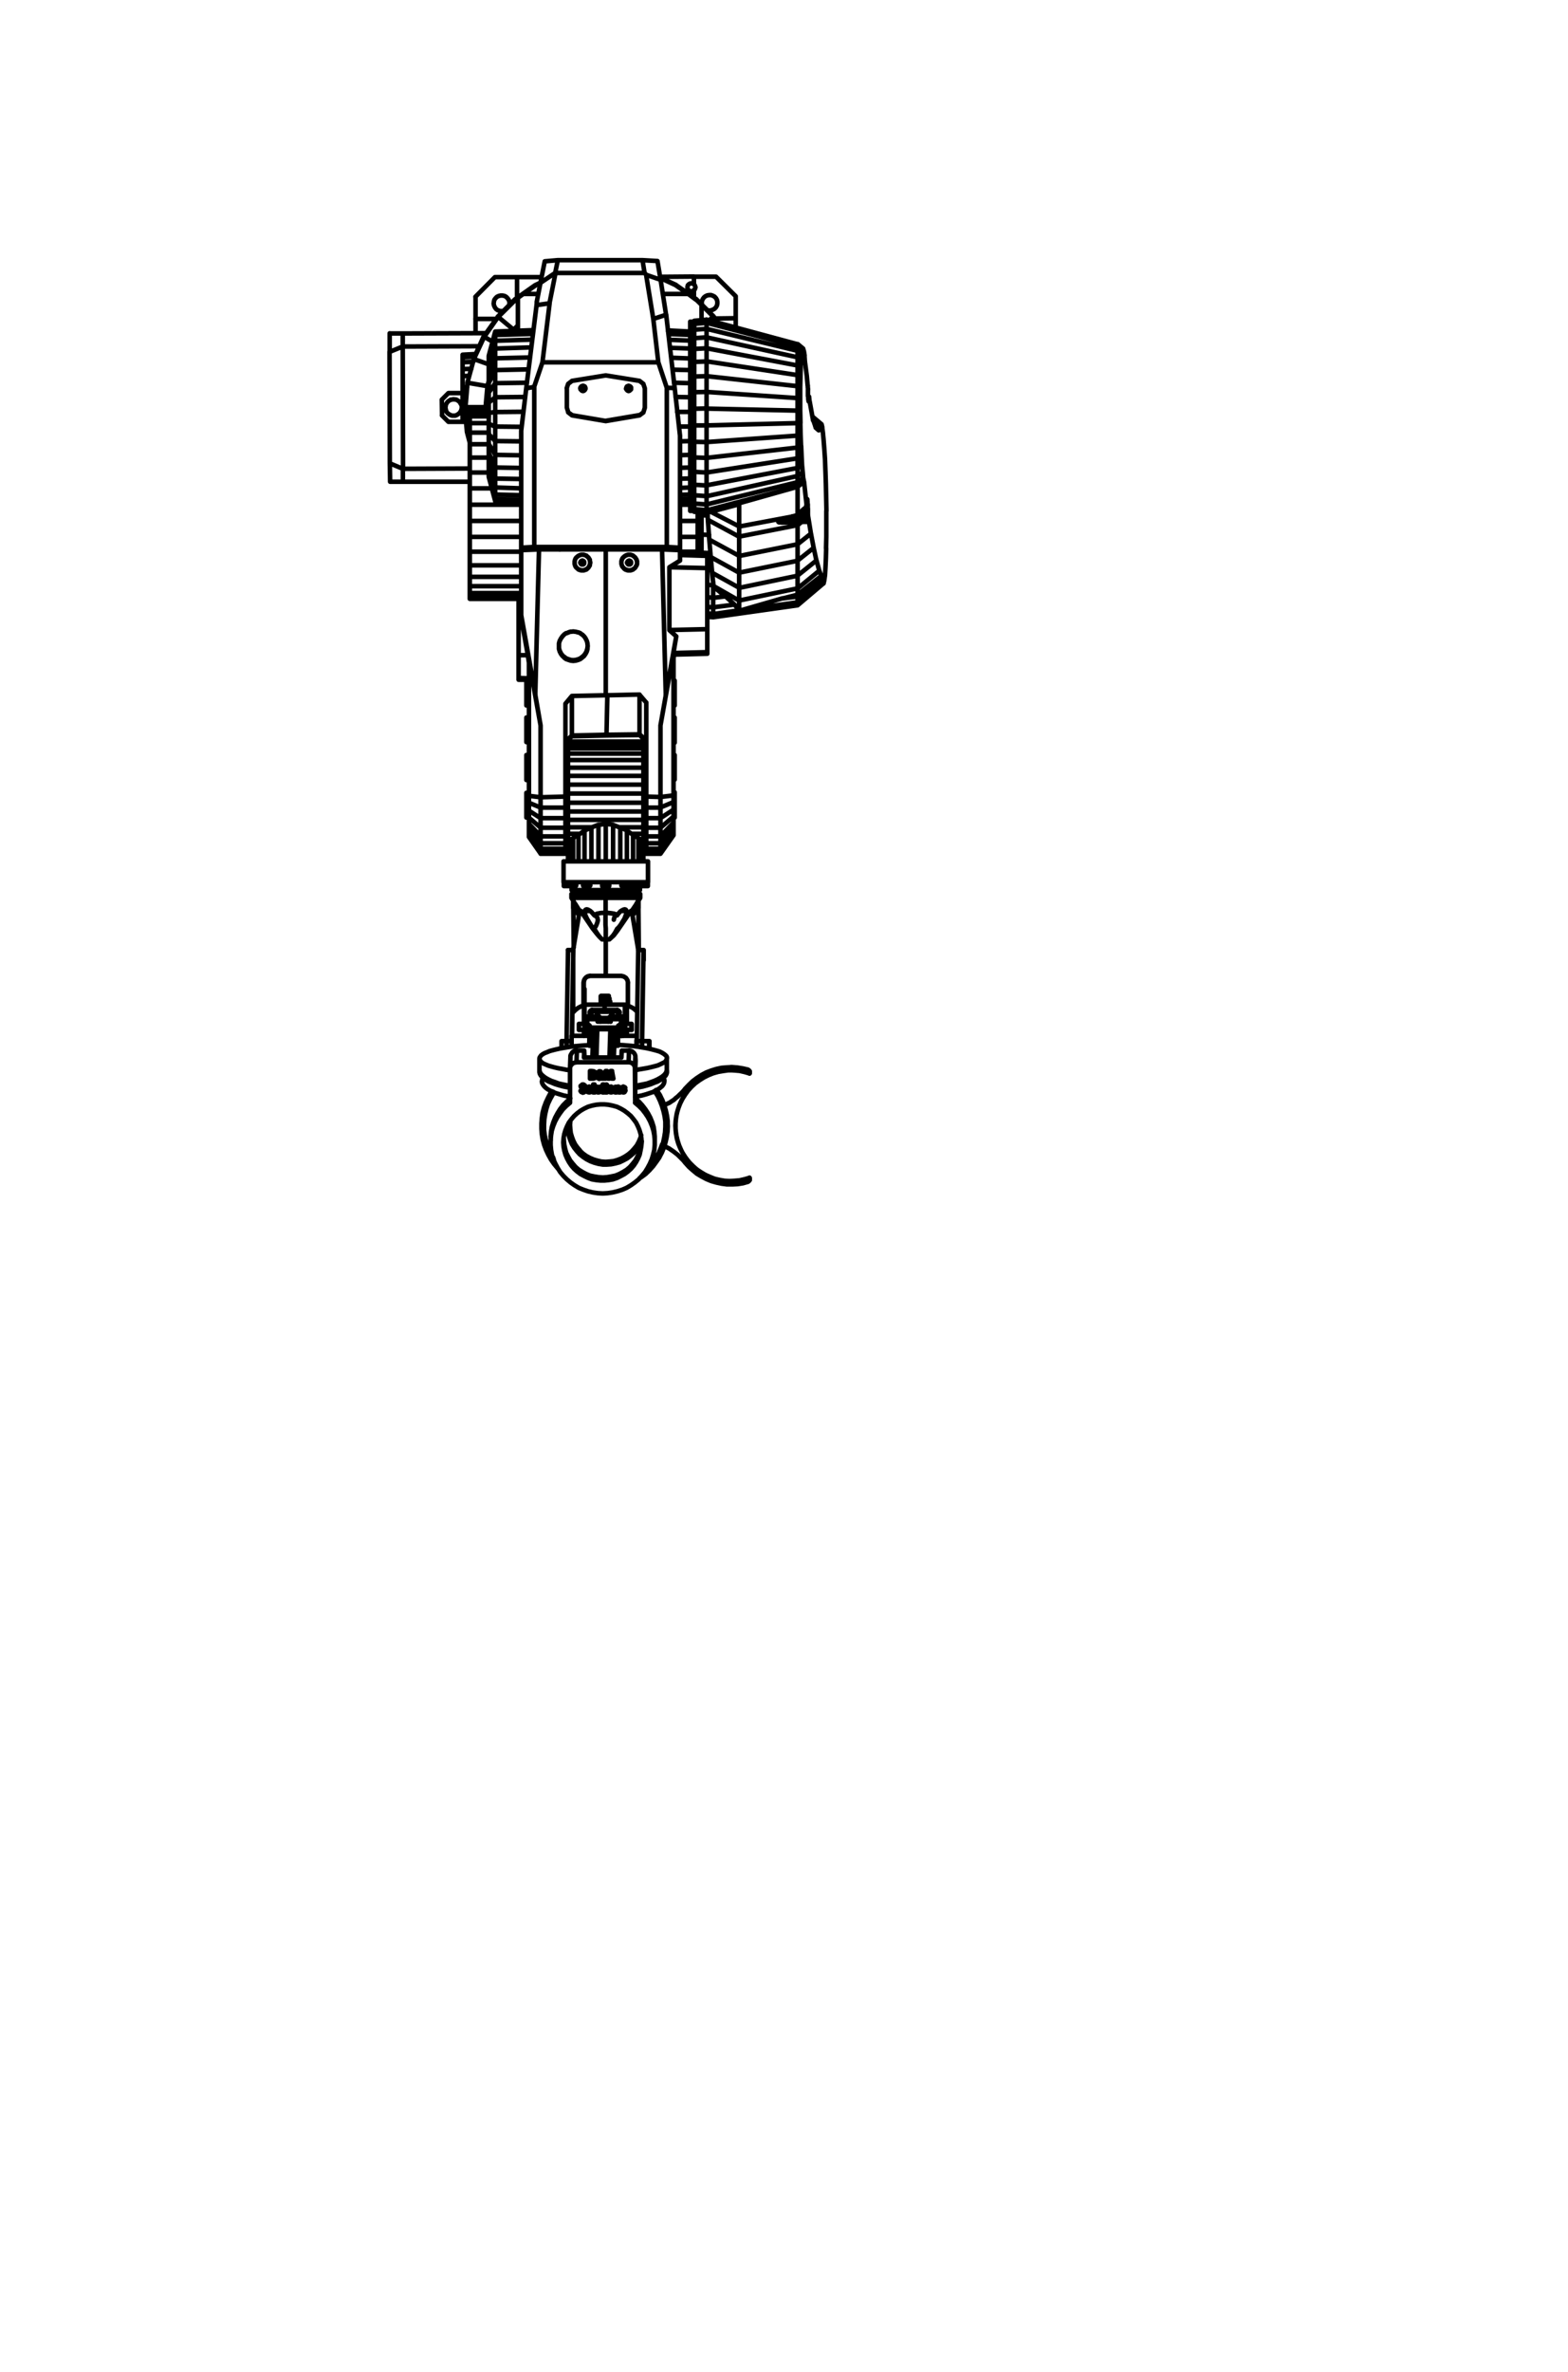<svg width="344" height="520" viewBox="0 0 344 520" fill="none" xmlns="http://www.w3.org/2000/svg">
<rect x="0" y="0" width="344" height="520" fill="#808080" stroke="none"/>
<g clip-path="url(#clip0_88_9)">
<rect width="344" height="520" fill="white"/>
<rect width="840" height="788" fill="white"/>
<g clip-path="url(#clip1_88_9)">
<path d="M116.046 154.495H115.479M115.479 154.495V154.653H116.046M115.479 154.495V154.054V152.385M116.046 159.409H115.479M115.479 159.409V160.575M115.479 159.409V158.968M116.046 162.685H115.479V162.244M116.046 170.844H115.479M115.479 170.844V171.001H116.046M115.479 170.844V170.434H116.046M116.046 178.75H115.479V173.805M147.767 154.18H148.019V149.203H147.767M147.767 167.631H148.019M148.019 167.631V168.733M148.019 167.631V167.19M147.767 170.907H148.019M127.008 200.548L126.693 200.233L126.252 199.666L125.748 199.068M138.789 200.611L139.104 200.265L139.608 199.698L140.049 199.099L140.112 208.266M126.189 198.186L125.748 197.43V199.099M125.118 245.751L125.055 246.601L125.118 247.515L125.213 248.365L125.465 249.216L125.78 250.066L126.189 250.885L126.693 251.578L127.292 252.271M127.26 252.303L127.922 252.901L128.615 253.405L129.434 253.846L130.253 254.193L131.103 254.445L131.954 254.634L132.867 254.697L133.718 254.634L134.631 254.539L135.482 254.287L136.301 253.972L137.12 253.531L137.876 253.027L138.537 252.46L139.136 251.799L139.703 251.106L140.144 250.287L140.49 249.468L140.679 248.869M140.805 250.192L140.648 250.444L140.207 251.263L139.64 252.082L139.041 252.775L138.348 253.374L137.592 253.941L136.773 254.382L135.923 254.791L135.009 255.043L134.096 255.232L133.151 255.295H132.237L131.292 255.138L130.379 254.886L129.528 254.571L128.678 254.13L127.922 253.626L127.166 253.027L126.567 252.366L125.969 251.61L125.465 250.791L125.118 249.94L124.803 249.027L124.614 248.113L124.52 247.2L124.457 246.79M145.656 243.987L145.562 243.577L145.215 242.412L144.806 241.341M144.806 241.341L144.302 240.27L143.703 239.325M144.806 241.341L145.247 242.443L145.562 243.546L145.814 244.711L145.971 245.877V247.042L145.908 248.208L145.719 249.373L145.467 250.539L145.058 251.641L144.617 252.712L144.05 253.72L143.388 254.728L142.695 255.642L141.876 256.492M143.703 239.325L143.609 239.167M143.703 239.325L143.64 239.23M141.971 256.24L142.664 255.484L143.357 254.571L144.018 253.626L144.585 252.618L145.026 251.547L145.278 250.854M121.527 239.482L121.275 239.923L120.708 240.931L120.204 242.002L119.858 243.105L119.606 244.207L119.417 245.373L119.354 246.538V247.704L119.511 248.869L119.763 250.035L120.078 251.137L120.488 252.208L121.055 253.279L121.37 253.783M121.496 254.161L120.929 253.248L120.362 252.177L119.952 251.074L119.606 249.972L119.417 248.806L119.259 247.641V246.475L119.322 245.31L119.48 244.144L119.795 243.042L120.141 241.939L120.645 240.837L121.212 239.829L121.464 239.388M135.923 222.315L135.86 222.063M130.032 221.748V221.433H135.324M130.032 221.748H135.261V221.559L135.324 221.496V221.433M130.032 221.748H129.875L129.812 221.811L129.749 221.874L129.686 221.937V222.031M135.324 221.433H135.419L135.513 221.496L135.608 221.559L135.702 221.622L135.765 221.716L135.828 221.811L135.891 221.905V222.063M135.891 222.063V222.882M135.891 222.063V222H135.576M129.749 222.85V222H129.434V222.063L129.497 221.905V221.811L129.56 221.716L129.654 221.622L129.717 221.559L129.812 221.496L129.906 221.433H130.064M135.576 222.85V222M135.576 222V221.905L135.513 221.842L135.45 221.779L135.387 221.716H135.23M130.001 221.464L129.938 221.401H132.647M129.434 222.189L129.371 221.937M129.371 221.937V222.85M129.371 221.937V221.842L129.434 221.748L129.497 221.653L129.56 221.559L129.654 221.496L129.749 221.433L129.843 221.37H129.938M133.718 220.078H133.875V220.236M133.56 219.448H133.718V218.881M135.387 221.433V221.37M129.339 225.622L129.182 225.559L128.867 225.402L128.615 225.307L128.457 225.15L128.3 225.055L128.237 224.898L128.174 224.803M129.339 225.622V225.276M129.339 225.622L129.276 229.245H130.095M129.339 225.622H131.04M136.773 224.772V224.929L136.679 225.087L136.521 225.181L136.332 225.339L136.143 225.433L135.828 225.591L135.639 225.654M136.773 224.772L136.836 224.079V223.669L136.899 224.016V224.866L136.836 225.276V226.189L136.773 227.04M136.773 224.772V224.583L136.679 224.488L136.616 224.394L136.521 224.331L136.427 224.268L136.332 224.205H136.238L136.301 223.386M136.773 224.772V227.04M128.615 227.071L128.678 227.008L128.772 226.599L128.93 226.284L129.119 226.032L129.276 225.937M135.576 225.937L135.671 226L135.923 226.158L136.112 226.473L136.269 226.788L136.332 227.134M134.6 231.828L134.757 226.882V229.245M133.718 231.828L133.907 225.622M133.907 225.622H135.576M133.907 225.622H134.096L134.253 225.717L134.411 225.811L134.505 225.969L134.6 226.158L134.694 226.347L134.757 226.599V226.851M133.907 225.622H131.04M131.04 225.622L130.851 231.828M124.047 194.248H123.701V193.398M124.047 194.248H124.898L124.803 194.154M124.047 194.248L123.984 194.154M140.9 194.248H142.097M140.9 194.248H140.207H139.545M140.9 194.248L140.963 194.154M124.803 194.154H123.984M124.803 194.154H126.41M124.803 194.154V193.398M123.984 194.154V193.398M124.929 194.248H125.622H126.315L126.41 194.154M126.41 194.154V193.398M139.545 194.248H138.852H138.159L138.096 194.154V193.398M139.545 194.248L139.64 194.154M140.963 194.154H139.64M140.963 194.154V193.398M139.64 194.154H138.065M139.64 194.154V193.398M125.402 195.13H140.396V194.28M136.332 194.154H137.907V193.398M136.332 194.154L136.427 194.248H137.088H137.781L137.876 194.154M136.332 194.154V193.398M127.922 194.154H129.497V193.398M127.922 194.154V193.398M127.922 194.154L127.985 194.248H128.678H129.371L129.465 194.154M132.93 194.248H132.111V193.398M132.899 194.248H133.655V193.398M141.152 188.83H142.16V193.398H123.638V188.83H124.583M141.152 188.83V184.641M141.152 188.83H140.963M113.432 60.752H108.612M113.432 60.752V65.287M113.432 60.752H118.818M104.328 65.099V69.918V73.037M110.502 68.091L110.439 68.154L109.998 68.217L109.589 68.154L109.179 67.996L108.833 67.745L108.581 67.398L108.392 66.989L108.297 66.579L108.36 66.138L108.455 65.728L108.707 65.382L109.022 65.067L109.431 64.878L109.841 64.784H110.25L110.691 64.878L111.038 65.067L111.353 65.382L111.605 65.728L111.762 66.138V66.579L111.699 66.925M108.581 60.752L104.297 65.067M152.24 62.327L152.397 62.484L152.46 62.642L152.523 62.799L152.586 62.988L152.523 63.145L152.46 63.334L152.397 63.492L152.24 63.587M152.24 62.327L151.988 62.169L151.673 62.106L151.358 62.169L151.106 62.327L150.917 62.516L150.822 62.831V63.145L150.917 63.398L151.106 63.65L151.358 63.807L151.673 63.87L151.988 63.807L152.24 63.618M152.24 62.327V60.657H157.059M161.406 69.76V64.941L157.091 60.657M161.406 69.76L156.87 69.823M161.406 69.76V71.776M154.067 66.831L154.004 66.768L153.941 66.359M153.941 66.39L154.004 65.949L154.193 65.54L154.445 65.193L154.76 64.941L155.169 64.752L155.579 64.689H156.02L156.429 64.847L156.776 65.035L157.091 65.382L157.28 65.728L157.374 66.138V66.579L157.28 66.989L157.091 67.335L156.776 67.681L156.429 67.871L156.02 68.028L155.579 68.091L155.232 67.996M108.833 69.918H104.297M144.774 60.688L152.24 60.626M152.24 65.193V63.555M103.068 105.607H88.421M85.492 73.1H88.358M88.358 73.1L106.691 73.037M88.358 73.1V75.966M85.492 77.1V73.068M88.389 102.772L103.037 102.709M88.389 102.772V105.576M88.389 102.772L85.523 101.575M88.358 75.966L105.179 75.903M88.358 75.966L85.492 77.132M88.358 75.966L88.421 102.804M88.389 105.607H85.586L85.523 101.575M85.523 101.575L85.46 77.1M101.493 86.172H98.375L96.926 87.621L96.989 91.055M96.957 91.055L98.375 92.472H102.249L102.438 94.677L103.037 96.945M157.532 70.769L156.524 69.32L152.712 65.54M152.681 65.54L148.302 62.484M148.302 62.453L144.837 60.846M118.598 61.949L117.401 62.516L112.959 65.634L109.179 69.445M109.211 69.445L106.092 73.824M106.061 73.856L104.36 77.635M97.776 89.637L97.84 89.952M99.194 87.59L98.879 87.653M99.856 91.118H99.54H99.194L98.879 91.023M99.824 87.558L100.139 87.621L100.391 87.778L100.643 87.936L100.895 88.188L101.052 88.44M99.824 87.59L99.478 87.526L99.162 87.59M98.879 87.621L98.627 87.778L98.375 87.936L98.123 88.188L97.966 88.44L97.808 88.755L97.745 89.07M97.776 89.038L97.713 89.353L97.776 89.668M97.808 89.952L97.966 90.267L98.123 90.519L98.375 90.708L98.627 90.897L98.879 90.992M99.824 91.118L100.139 91.023L100.391 90.865L100.643 90.708L100.895 90.456L101.052 90.204L101.21 89.952M101.178 89.952L101.273 89.637M101.304 89.637V89.322M101.304 89.353V89.007L101.21 88.692M101.178 88.692L101.021 88.44M116.991 72.375L108.644 72.69M108.644 72.69V72.784M108.644 72.69L107.226 78.013V78.076M146.538 72.438L151.421 72.69M151.421 70.674V70.516H152.271M151.421 70.674V71.43M151.421 70.674H152.271M107.226 78.076V78.581M107.226 78.076L108.644 72.784M108.644 72.784V73.446M108.644 72.784L116.991 72.469M107.226 104.19V104.536L108.644 109.86M107.226 104.19V103.497M107.226 104.19L108.644 109.419M149.184 109.986L151.452 109.891M114.345 110.049L108.644 109.891V109.45M151.421 111.498V112.002H152.271M151.421 111.498V110.395M151.421 111.498H152.271M107.226 78.581V79.431M107.226 78.581L108.644 73.446M108.644 73.446V74.706M108.644 73.446L116.897 73.194M146.538 72.596L151.421 72.784M151.421 71.43V72.722H152.271M151.421 71.43H152.271M107.226 103.497V102.394M107.226 103.497L108.644 108.442M108.644 109.419L114.345 109.576M108.644 109.419V108.411M149.184 109.482L151.452 109.419M108.644 108.411L114.345 108.568M108.644 108.411V106.836M151.421 110.395V108.694M151.421 110.395H152.271M107.226 79.431V80.628M107.226 79.431L108.644 74.706M108.644 74.706L116.739 74.454M108.644 74.706V76.407M146.664 73.225L151.452 73.415M107.226 102.394V100.977M107.226 102.394L108.644 106.867M149.184 108.474L151.452 108.411M146.79 74.486L151.421 74.674V77.1M107.226 80.628V82.203L108.644 78.581V76.407M107.226 80.628L108.644 76.407M108.644 76.407L116.55 76.155M151.421 72.753V74.706H152.271M107.226 100.977V99.276M107.226 100.977L108.644 104.914M108.644 106.867V104.914M108.644 106.867L114.345 107.056M149.184 106.962L151.452 106.867M108.644 104.914V102.489M108.644 104.914L114.345 105.009M147.011 76.249L151.452 76.407M151.421 106.458V108.663H152.271M151.421 106.458V103.749M151.421 106.458H152.271M107.226 99.276V97.323M107.226 99.276L108.644 102.489M149.184 104.946L151.452 104.883M108.644 102.489V99.717M108.644 102.489L114.345 102.583M151.421 77.1V79.935M151.421 77.1H152.271M107.226 83.999V82.171M107.226 83.999L108.644 81.132M107.226 83.999V86.078M147.263 78.423L151.452 78.581M116.298 78.36L108.644 78.549V81.132M108.644 81.132L115.952 80.975M108.644 81.132V83.999M151.421 103.749V100.693M151.421 103.749H152.271M149.184 102.552L151.452 102.489M108.644 99.717L107.226 97.291V95.118M108.644 99.717V96.693M108.644 99.717L114.345 99.811M107.226 86.078L108.644 83.999M107.226 86.078V88.282M147.546 81.037L151.421 81.132M108.644 83.999L115.605 83.904M151.421 79.935V83.148M151.421 79.935H152.271M149.184 99.78L151.452 99.717M108.644 96.693V93.511M108.644 96.693L114.345 96.756M107.226 88.282L108.644 87.085M107.226 88.282V90.55M147.861 83.904L151.421 83.999M108.644 87.085V84.03M108.644 87.085L115.227 87.022M108.644 87.085V90.299M107.226 90.55L108.644 90.299M107.226 90.55V92.882M107.226 92.882V95.15L108.644 96.725M107.226 92.882L108.644 93.543M148.208 87.022L151.421 87.085M149.184 96.756L151.452 96.693M108.644 90.299V93.511M108.644 93.511L114.44 93.575M148.964 93.511H151.421M148.554 90.299H151.421M114.849 90.267L108.644 90.33M151.421 83.148V86.582M151.421 83.148H152.271M151.421 97.355V100.662H152.271M151.421 97.355V93.795M151.421 97.355H152.271M151.421 86.582V90.141M151.421 86.582H152.271M151.421 90.141V93.763H152.271M151.421 90.141H152.271M122.378 57.035H140.963M122.378 57.035L119.511 57.286L118.566 62.011M122.378 57.035L121.811 59.806M140.963 57.035L144.239 57.224L144.932 61.35L146.129 69.004L143.325 69.918M140.963 57.035L141.404 59.838H121.874L120.551 66.484M118.566 62.011L121.842 59.806L121.905 59.87M118.566 62.011L117.747 66.233M117.716 66.894L117.779 66.233M117.716 66.894L120.582 66.484L119.007 79.431M117.716 66.894L115.448 85.132M144.963 61.35L141.782 60.248L141.435 59.838M143.325 69.918L141.75 60.248M143.325 69.918L144.428 79.431M148.019 85.07L146.16 69.067V69.004M148.019 85.07L149.184 95.496V120.066M148.019 85.07L146.318 85.007M144.428 79.431L146.286 85.007V119.908H117.18M144.428 79.431H119.007M119.007 79.431L117.18 84.817M115.448 85.132L117.212 84.817V119.908L114.345 120.066M115.448 85.132L114.345 94.394V120.066M137.34 85.227L137.403 85.07L137.498 84.88L137.687 84.786L137.876 84.723M137.907 84.723L138.096 84.786L138.285 84.88L138.443 85.07V85.227M127.323 85.227L127.386 85.07L127.544 84.88L127.701 84.786L127.953 84.723M127.922 84.723L128.111 84.786L128.3 84.88L128.394 85.07L128.457 85.227M140.301 91.023L141.152 90.424M141.152 84.188L141.467 85.132V89.385L141.152 90.393L140.301 91.055M141.152 84.156L140.301 83.495L132.899 82.297L125.496 83.495L124.646 84.156L124.331 85.101M124.362 85.101V89.385L124.677 90.393M125.496 91.055V90.992L124.646 90.393L125.496 91.055ZM125.496 91.055L132.899 92.314M125.496 91.023L132.899 92.283M132.899 92.314V92.251L140.301 90.992V91.055M132.899 92.314L140.301 91.055M149.184 120.066V121.326M149.184 120.066L146.318 119.908M114.345 120.066V120.633M141.152 162.717V162.559H124.583M124.614 162.559V162.717M141.152 163.252V162.685H124.583M141.152 163.252V164.071M141.152 163.252H124.583M124.614 162.685V163.252V164.071V165.237M141.152 184.641V183.948M141.152 184.641L140.963 184.452M140.963 188.83H140.049H138.884M140.963 188.83V184.452M124.614 184.641V188.83H124.866V184.452M124.614 184.641V183.948M124.614 184.641L124.866 184.452M141.152 183.948V182.782M141.152 183.948H140.207L140.963 184.452M141.152 164.071V165.237M141.152 164.071H124.583M124.614 183.948V182.782V181.365H129.843M124.614 183.948H125.622M124.866 184.452L125.622 183.948M124.835 188.83H125.748H126.914M125.622 183.948L125.78 183.759M138.884 188.83H137.529M138.884 188.83V182.94M140.049 188.799V183.727L140.207 183.916M126.914 188.83H128.237M126.914 188.83V182.94L127.26 182.782M125.748 188.799V183.727L126.914 182.908M141.152 182.782V181.365H135.954M141.152 182.782H138.537M138.884 182.94L140.049 183.759M138.884 182.94L138.537 182.782M137.529 188.83H136.08M137.529 188.83V182.089L138.537 182.782M128.237 188.83H129.749V181.365H129.843M128.237 188.83V182.089L129.749 181.396M127.26 182.782H124.583M127.26 182.782L128.205 182.089M136.08 188.83H134.505M136.08 188.83V181.365M136.08 181.365L137.529 182.058M136.08 181.365H135.986M141.152 166.623V165.205H124.583M141.152 166.623V168.292M141.152 166.623H124.583M124.614 165.205V166.623V168.292V170.119M131.292 188.83H129.717M131.292 188.83V180.829L132.899 180.64M131.292 188.83H132.899M129.843 181.365L131.292 180.798M134.505 188.83H132.899M134.505 188.83V180.829L135.954 181.396M132.899 188.83V180.609L134.505 180.798M141.152 168.292V170.119M141.152 168.292H124.583M141.152 179.727V181.396M141.152 179.727V177.9M141.152 179.727H124.583M124.614 181.396V179.727V177.9V175.978V173.962V172.009V170.088M141.152 177.9V175.978M141.152 177.9H124.583M141.152 175.978V173.962M141.152 175.978H124.583M141.152 172.009V170.088H124.583M141.152 172.009V173.962M141.152 172.009H124.583M141.152 173.962H124.583M180.243 93.007L178.227 91.306M180.243 93.007L180.401 93.669M180.243 93.007L180.086 92.913M180.527 128.004L174.983 132.697M180.527 128.004L180.369 127.657M180.527 128.004L180.684 127.909L180.842 127.216M174.983 132.697L156.461 135.312V134.619M174.983 132.697V132.036M155.169 135.217L156.492 135.312M156.461 134.619L162.099 133.8L161.154 132.54M156.461 134.619V133.17M174.983 132.036L180.369 127.657M174.983 132.036L162.761 133.737M174.983 132.036V130.776M180.086 92.913L178.227 91.338M180.086 92.913L179.928 93.323M180.369 127.657L180.212 126.744M179.928 93.323L178.353 92.126M179.928 93.323L179.771 94.267M162.761 133.737L163.076 134.052L162.162 134.304M162.761 133.737L171.707 131.154M174.983 130.776L171.707 131.185M174.983 130.776V130.366M175.014 130.776L180.243 126.744L180.18 126.24M174.983 130.366L180.18 126.24M174.983 130.366V128.949M155.169 134.493L156.492 134.587M179.771 94.267L178.857 93.448M179.771 94.267L179.613 94.331L178.952 93.763M155.169 133.044L156.492 133.138M161.154 132.54L156.461 133.138V131.028V128.256M161.154 132.54L159.138 130.713M155.169 130.933L156.492 131.028M156.461 131.059L159.138 130.744L156.555 128.634M156.461 128.256H156.524M156.461 128.256V127.563M180.18 126.24L179.739 125.074M162.162 134.304L162.068 134.241L162.131 133.8M162.162 134.304V131.626V128.854M171.738 131.185L175.014 130.366M156.555 128.602V128.445M155.169 128.224L156.492 128.287M153.909 121.83V121.168M153.909 121.168V117.199M153.909 121.168L155.862 121.263M155.169 124.948L156.177 125.011M153.909 117.199V112.978M153.909 117.199L155.579 117.262M153.909 112.348V112.947L155.264 113.01M175.014 128.98L179.739 125.106L179.141 122.901M162.162 128.854V125.547M162.162 128.854L156.209 125.547L156.555 128.476L162.131 131.658L174.983 128.98V126.208M174.983 126.208L162.131 128.886M174.983 126.208V122.932M174.983 126.177L179.109 122.869L178.511 120.097M174.983 122.932L162.131 125.547M174.983 122.932V119.31M155.925 122.113L156.24 125.547M155.925 122.113L155.61 118.302L162.162 121.861M155.925 122.113L162.162 125.547M162.162 125.547V121.861M177.251 86.834L177.503 86.991L177.597 87.999M177.503 87.117H177.314M177.503 87.117V86.96M177.503 87.117V87.432H177.314M177.314 87.117V87.463M177.314 87.117L177.251 86.77V86.329V85.888V85.385M178.511 120.097L174.983 122.901M178.511 120.097L177.912 116.979L174.983 119.31M177.471 87.684H177.377M177.471 87.684L177.534 87.432M177.471 87.684V87.873M177.471 87.873H177.377L177.44 87.968M177.471 87.873L177.408 87.936V87.999M162.162 121.861V117.64V115.435M174.983 119.31L162.131 121.893M174.983 119.31V115.12M177.251 112.506H176.841M177.251 112.506V112.002M177.251 112.506V112.947M177.251 112.947H176.841M177.251 112.947V113.01L177.314 113.325M177.251 112.002H176.841M177.251 112.002V111.498M177.251 111.498H176.841M177.251 111.498L177.188 111.057M176.873 111.057H177.219V110.616M176.967 110.584H177.219L177.156 110.238M177.156 110.238H176.967V110.647V110.805M177.156 110.238V109.891M174.983 115.12V114.459M174.983 115.12L162.131 117.64L155.295 113.955M155.295 113.955L155.61 118.27M155.295 113.955L155.201 112.38M177.156 109.891H176.999M177.156 109.891L177.093 109.639M176.873 113.325L177.282 113.01M175.865 114.427L175.014 115.12M177.314 113.325L176.873 113.671M177.314 113.325L177.912 117.01M177.03 109.639H177.125V109.482M177.125 109.482H177.062M177.125 109.482L177.062 109.387L176.999 109.482V109.671V109.923L176.936 110.238M176.873 114.427V114.333L170.919 114.522L170.762 114.427M176.841 114.396L171.518 114.553L170.919 114.49M176.873 114.301V114.207V114.018M176.873 114.018V113.829M176.873 114.018L170.982 114.207L171.581 113.892M170.762 114.427L176.841 114.238M170.762 114.427L170.951 114.238M176.873 113.829V113.514M176.873 113.829L171.581 113.923L172.589 113.608M176.873 113.514V113.167V112.852M176.873 113.514L172.589 113.608M176.873 111.246V111.34V111.687M176.873 111.246V110.899L176.967 110.805M176.873 111.246L176.684 111.34M176.873 111.687V112.096M176.873 111.687H176.211M176.841 111.34H176.652L176.211 111.687M172.589 113.608L173.754 113.262M176.873 112.096V112.443V112.852M176.873 112.096H175.802M176.211 111.687L175.802 112.096M176.873 112.852H175.046M176.841 113.136L173.786 113.199L173.723 113.262L162.131 115.435M175.802 112.096L175.392 112.443M175.392 112.443H176.841M175.392 112.443L175.046 112.852M175.046 112.852L174.983 112.915M175.014 75.462L176.211 76.47L176.369 77.037M152.303 70.328L155.012 70.076L174.983 75.462M152.303 70.328V71.02M152.303 70.328L155.012 70.138L174.983 75.462M155.012 70.044V70.107V70.769M174.983 75.462V75.966M155.925 112.191L162.162 115.404V110.332L161.658 110.679L155.012 112.443M176.117 76.344L175.014 75.43M176.117 76.344L176.211 76.439M176.117 76.344L175.959 76.754M176.967 110.805L176.4 105.607M176.4 105.607L174.983 106.71M176.4 105.607L176.337 105.544M174.983 106.71V112.915M174.983 106.71L162.131 110.332M174.983 106.71V106.647M174.983 112.915L173.786 113.23M155.012 112.443V111.844M155.012 112.443L152.303 112.191V111.592M152.303 111.592V110.395M152.303 111.592L155.012 111.844M155.012 111.844V110.584M152.303 71.02V72.281M152.303 71.02L155.012 70.769M175.014 106.647L176.369 105.544L176.211 104.725M155.012 70.769V72.091M155.012 70.769L174.983 75.966M174.983 75.966V76.911M175.959 76.754L175.014 75.934M175.959 76.754L175.865 77.573L175.014 76.911M152.303 110.395V108.568M152.303 110.395L155.012 110.584M155.012 110.584L174.983 105.702V104.347M155.012 110.584V108.757L152.303 108.568M155.012 111.876L174.983 106.678V105.733M152.303 72.281V74.139M152.303 72.281L155.012 72.091M175.014 105.702L176.211 104.757L176.117 103.591M155.012 72.091V73.95M155.012 72.091L174.983 76.911M174.983 76.911V78.329M174.983 78.329L175.739 78.832L175.833 77.573M174.983 78.329L155.012 73.95M176.117 103.591L175.014 104.347M176.117 103.591L175.959 101.985M174.983 104.347L155.012 108.789V106.426M174.983 104.347V102.583M152.303 108.568V106.237M152.303 74.139V76.501L155.012 76.344M152.303 74.139L155.012 73.95M174.983 80.124L175.644 80.471L175.739 78.801M174.983 80.124V78.297M174.983 80.124V82.234M174.983 80.124L155.012 76.344M155.012 73.95V76.344M175.959 101.985L175.014 102.583M175.959 101.985L175.865 100.063M175.613 82.549L175.014 82.234M175.613 82.549L175.676 80.471M175.613 82.549L175.55 84.88L174.983 84.692M175.865 100.063L175.014 100.473M175.865 100.063L175.77 97.796M174.983 102.583L155.012 106.395M174.983 102.583V100.473M155.012 106.426L152.303 106.269V103.465M155.012 106.426V103.623M174.983 98.111L175.739 97.796L175.644 95.338M174.983 98.111V100.473M174.983 98.111L155.012 100.378M174.983 98.111V95.496M175.55 87.369L174.983 87.275M175.55 87.369V84.849M175.55 87.369V90.046M174.983 87.275V84.66M174.983 87.275L155.012 85.92M175.644 95.338L174.983 95.496M175.644 95.338L175.581 92.724M174.983 95.496L155.012 96.913M174.983 95.496V92.787M175.014 92.787L175.613 92.724L175.55 90.046M175.55 90.046L174.983 89.984M152.303 79.337V76.533M152.303 79.337V82.549M152.303 79.337L155.012 79.242M174.983 100.473L155.012 103.591M155.012 79.242V76.376M155.012 79.242V82.455M174.983 82.234V84.66M174.983 82.234L155.012 79.21M152.303 82.549V85.983M152.303 82.549L155.012 82.455M155.012 82.455V85.92M155.012 82.455L174.983 84.66M180.842 127.185L180.999 126.082L181.094 124.476L181.188 122.523L181.251 120.192M181.22 120.223L181.283 117.64V114.868V112.002M181.251 109.072L181.314 112.002M181.188 106.174L181.251 109.104M181.094 103.339L181.188 106.143M180.999 100.788L181.094 103.371M180.842 98.394L180.999 100.756M180.684 96.409L180.842 98.425M180.684 96.378L180.527 94.772L180.369 93.669M178.983 93.763L178.322 91.811L177.629 87.999M177.377 87.904V87.747L177.314 87.495M177.219 84.88L177.282 85.385M177.219 84.502V84.849M177.188 84.502L176.999 82.392L176.589 79.273M176.495 77.982L176.589 79.305M176.369 77.005L176.526 77.951M152.303 100.252V103.434L155.012 103.591M155.012 103.591V100.378M155.012 100.378V96.913M155.012 100.378L152.303 100.284V96.85M152.303 85.983V89.606L155.012 89.543M152.303 85.983L155.012 85.92M155.012 85.92V89.543M152.303 96.85V93.291M152.303 96.85L155.012 96.913M155.012 96.913V93.291M174.983 90.015V87.306M174.983 90.015V92.755L155.012 93.26M174.983 90.015L155.012 89.574M155.012 89.543V93.26M152.303 89.574V93.26H155.012M101.493 92.126V91.558L102.312 91.621M102.344 92.157L101.493 92.094M104.454 77.604L101.493 77.761V78.329L104.202 78.234M101.493 90.519V91.59M101.493 90.519V89.007M101.493 90.519H102.186M101.493 78.297V79.368V80.88V82.455M101.493 89.007V87.432M101.493 89.007H102.155M103.824 79.337L101.493 79.4M101.493 87.432H102.249M101.493 87.432V84.912M101.493 82.455L102.942 82.392M101.493 82.455V84.912M103.415 80.849L101.493 80.912M101.493 84.912H102.501M113.117 65.697L113.621 65.287L114.818 64.437M113.117 65.697L113.621 66.296M113.117 65.697L109.305 69.477L112.676 72.281M148.302 62.578L150.98 64.437M150.98 64.437L152.681 65.697M150.98 64.437H145.436M117.495 62.578L114.818 64.437M114.818 64.437H118.094M144.837 60.941L148.302 62.547M118.566 62.106L117.495 62.547M102.533 94.582L102.092 89.259H106.533L106.596 90.078M102.123 89.228L102.564 83.904L106.943 84.66L106.533 89.228M103.068 96.504L102.564 94.582L103.068 94.519M113.621 71.335L112.676 72.281M112.676 72.281L112.518 72.532M102.533 83.936L103.95 78.738L106.218 73.856M107.226 83.558L106.911 84.66M109.305 69.445L106.25 73.824M107.226 79.872L103.95 78.707M108.045 74.895L106.218 73.824M155.547 70.201L156.492 69.445M157.374 70.706L156.524 69.445L153.909 66.831L152.712 65.665M153.909 70.17V66.862M113.621 72.469V65.256M103.068 130.965V131.28H113.778M103.068 130.965V130.02M103.068 130.965H113.778M103.068 90.362V90.046H107.258M103.068 90.362V91.275M103.068 90.362H107.258M103.068 130.02V128.508M103.068 130.02H114.345M103.068 91.275V92.755M103.068 91.275H107.258M103.068 92.755V94.835H107.258M103.068 92.755H107.258M103.068 128.508V126.429M103.068 128.508H114.345M103.068 123.94V126.46H114.345M103.068 123.94V120.979M103.068 123.94H114.345M103.068 97.386V94.803M103.068 97.386V100.315M103.068 97.386H107.258M103.068 100.315V103.591M103.068 100.315H107.258M103.068 103.591V107.056H107.888M103.068 103.591H107.258M103.068 117.672V120.948H114.345M149.184 120.948H153.059M103.068 114.238V117.703H114.345M149.184 117.703H153.059M103.068 110.647V107.088M103.068 110.647H114.345M103.068 110.647V114.207H114.345M149.184 110.647H151.452M149.184 114.207H153.059M153.059 121.767V118.995M153.059 118.995V114.868M153.059 118.995H153.909M153.059 114.868V112.285M153.059 114.868H153.909M147.767 173.679H148.019V175.38M147.767 175.38H148.019M148.019 175.38V176.955M148.019 176.955V178.593M148.019 176.955H147.767M148.019 178.593V179.191M148.019 178.593H147.767M147.767 179.223H148.019M116.046 150.778H115.479M115.479 150.778V151.125M115.479 150.778V149.109H116.046M116.046 151.125H115.479M115.479 151.125V152.385M116.046 154.023H115.479M116.046 152.385H115.479M116.046 157.299H115.479V158.968M116.046 158.968H115.479M116.046 162.244H115.479M115.479 162.244V160.575M116.046 160.575H115.479M116.046 165.52H115.479V167.19M116.046 167.19H115.479M115.479 167.19V167.505M116.046 167.473H115.479V168.796M116.046 168.796H115.479M115.479 168.796V170.466M116.046 179.223H115.479V178.782M116.046 149.014H113.778V148.668M114.345 130.933H113.778V132.855M114.345 132.855H113.778M113.778 132.855V143.628H115.794L116.046 145.297M113.778 143.596V148.636L116.046 148.699M125.465 161.394L133.056 161.236L140.301 161.142V160.984M125.465 161.394L124.047 162.843M125.465 161.394V161.236M140.301 160.984L133.056 161.079M140.301 160.984V152.29L141.75 153.991M141.782 162.559L140.333 161.142M125.465 161.236L133.056 161.079M125.465 161.236L124.047 162.654M125.465 161.236V152.574M141.782 181.869H141.183M124.047 183.286H124.614M141.782 166.182H141.183M147.861 143.502L147.767 144.258M124.047 164.764H124.614M141.782 181.68H141.183M144.9 187.161H141.782V186.814M144.9 187.161V186.814M144.9 187.161L147.767 183.097V182.845M118.629 187.161L116.046 183.475V183.223M118.598 186.814V187.161H124.047V186.814M118.598 186.814H124.047M118.598 186.814V186.058M144.9 186.814H141.782M144.9 186.814V186.058M144.9 186.814L147.767 182.845M141.782 166.465H141.183M124.047 183.097H124.614M124.047 165.111H124.614M142.475 120.444V120.381L143.073 120.444M123.354 120.444V120.381M141.782 181.27H141.183M141.782 166.969H141.183M124.047 182.593H124.614M141.782 180.609H141.183M124.047 186.814V186.058M118.598 186.058V184.861M118.598 186.058H124.047M116.046 183.223L118.629 186.783M116.046 183.223V182.625M141.782 186.814V186.058M144.9 186.058L147.767 182.278M144.9 186.058V184.861M144.9 186.058H141.782M147.767 182.845V182.278M124.047 165.709H124.614M124.457 120.444V120.286M141.372 120.444V120.286M141.782 167.694H141.183M141.782 179.758H141.183M124.047 181.837H124.614M141.782 168.639H141.183M125.811 120.444V120.255L124.457 120.318L123.354 120.412L122.756 120.475M140.018 120.444V120.255M140.018 120.255L138.411 120.192M140.018 120.255L141.372 120.318L142.475 120.412M124.047 166.56H124.614M141.782 178.75H141.183M141.782 169.71H141.183M124.047 180.829H124.614M127.355 120.444V120.192L125.78 120.255M138.411 120.444V120.192M138.411 120.192L136.71 120.129M141.782 177.553H141.183M141.782 170.907H141.183M147.767 182.278V181.428M116.046 182.625L118.629 186.058M116.046 182.625V181.774M118.598 184.861V183.349H124.047V184.861M118.598 184.861H124.047M124.047 186.058V184.861M144.9 184.861H141.782M144.9 184.861V183.349M144.9 184.861L147.767 181.428M141.782 186.058V184.861M124.047 167.631H124.614M141.782 172.198H141.183M141.782 176.293H141.183M141.782 174.939H141.183M141.782 173.584H141.183M129.119 120.444V120.129M136.679 120.444V120.129M129.119 120.16L127.355 120.223M129.15 120.16L131.009 120.097V120.444M136.679 120.16L134.82 120.097M134.82 120.097V120.444M134.82 120.097H132.899M132.899 120.097V120.444M132.899 120.097H130.977M132.899 120.444H145.247M132.899 120.444V152.416H133.245M132.899 120.444H118.251L117.432 152.259M124.047 179.601H124.614M147.767 143.502L155.169 143.313V142.966M124.047 168.954H124.614M124.047 178.215H124.614M124.047 170.34H124.614M124.047 171.915H124.614M124.047 176.703H124.614M124.047 173.521H124.614M124.047 175.128H124.614M141.782 184.861V183.349H144.9M116.046 181.774L118.629 184.83M116.046 181.774V180.609M144.9 183.349L147.767 180.325M147.767 181.428V180.325M147.767 180.325V179.002M149.184 121.672L155.169 121.861V124.539M116.046 180.609V179.254L118.629 181.459M116.046 180.609L118.629 183.318M147.767 179.002L144.9 181.459M147.767 179.002V177.49M118.598 181.459V183.318M118.598 181.459H124.047M118.598 181.459V179.349H124.047V181.459M144.9 181.459V183.318M144.9 181.459H141.782M144.9 181.459V179.349M155.169 124.539L146.853 124.35M155.169 124.539V137.926M146.853 124.35V138.147L148.365 139.501M146.853 124.35L149.184 122.901M155.169 142.966V137.926M155.169 142.966L147.767 143.155M155.169 137.926L146.853 138.115M136.332 123.342V123.027L136.427 122.712L136.521 122.46L136.71 122.208M139.766 123.625L139.671 123.94M138.443 123.373V123.279L138.348 123.121L138.191 123.027L138.033 122.964L137.876 123.027L137.718 123.121L137.624 123.279L137.561 123.373M128.174 123.373V123.279L128.079 123.121L127.922 123.027L127.764 122.964L127.607 123.027L127.449 123.121L127.355 123.279L127.292 123.373M136.521 124.192L136.427 123.94L136.332 123.625V123.31M139.514 124.192L139.356 124.444L139.167 124.633M137.183 124.854V124.791M137.183 124.854L137.435 124.948M137.183 124.854L136.931 124.665M137.183 124.791L137.435 124.948M137.183 124.791L136.931 124.633L136.742 124.444L136.553 124.192M128.615 124.791V124.854L128.867 124.665M128.615 124.791L128.3 124.948M128.615 124.791L128.867 124.633L129.056 124.444M126.914 124.791V124.854L127.166 124.948M126.914 124.791L127.166 124.948M126.914 124.791L126.662 124.633M126.662 124.633L126.473 124.444L126.284 124.192M126.662 124.633L126.914 124.822M138.884 124.791V124.854L138.632 124.948M138.884 124.791L138.632 124.948M138.884 124.791L139.136 124.633L138.884 124.822M127.166 124.948L127.481 125.043M128.331 124.948L128.079 125.011M128.331 124.948L128.646 124.854M128.331 124.948L128.079 125.043M138.632 124.948L138.317 125.011M138.632 124.948L138.317 125.043M137.435 124.948L137.75 125.043V124.98L137.435 124.917M128.079 125.043V124.98L127.764 125.043M128.079 125.043H127.764M127.481 125.043V124.98L127.166 124.917M127.481 125.043H127.796M127.764 125.043L127.449 124.98M128.898 124.633L129.087 124.444L129.245 124.192L129.402 123.94M126.441 122.208L126.252 122.46L126.158 122.712L126.063 123.027V123.342V123.657M127.166 121.735L126.914 121.83L126.662 122.019L126.473 122.208M127.166 121.704L127.481 121.609H127.796M128.646 121.798L128.331 121.704L128.079 121.609H127.764M129.056 122.208L128.867 122.019L128.615 121.83M129.402 122.712L129.245 122.46L129.087 122.208M126.063 123.31V123.625L126.158 123.94L126.252 124.192L126.441 124.444M129.213 124.192L129.371 123.94L129.434 123.625L129.497 123.31M129.434 123.657L129.497 123.342L129.434 123.027L129.371 122.712M138.033 125.043L137.718 124.98M138.033 125.043L138.348 124.98V125.043H138.033ZM138.033 125.043H137.718M139.64 123.94L139.482 124.192M136.742 122.208L136.931 122.019L137.183 121.83L137.435 121.735M138.663 121.704L138.348 121.609H138.033M138.632 121.704L138.884 121.798M138.884 121.83L139.136 122.019L139.325 122.208M139.356 122.208L139.514 122.46L139.671 122.712M139.64 122.712L139.734 123.027M139.766 123.027V123.342V123.657M138.065 121.609H137.75L137.435 121.704M141.782 181.459V183.318M141.782 181.459V179.349H144.9M124.047 181.459V183.318M144.9 179.349L147.767 177.49M147.767 177.49V175.821M116.046 179.286V177.711L118.629 179.38M114.345 135.532V134.871L117.464 152.29M114.345 135.501L115.794 143.596M147.767 143.061L148.365 139.501M147.767 143.061V174.372M147.767 143.061L144.9 159.031L146.066 152.448M148.365 139.501L146.034 152.448M147.767 175.821L144.9 177.018M147.767 175.821V174.372M144.9 177.049V179.38M144.9 177.049V174.718M144.9 177.049H141.782M116.046 175.978V177.679M116.046 175.978V174.466M116.046 175.978L118.629 177.049M118.598 177.049V179.38M118.598 177.049V174.781M118.598 177.049H124.047M133.056 161.079L133.245 152.416M118.283 120.444L114.345 120.601V134.839M141.782 162.339L140.333 160.984M133.245 152.416L140.301 152.259M125.465 152.574L124.047 154.275V174.624M125.465 152.574L132.93 152.416M149.184 122.869V120.601L145.247 120.444M145.247 120.444L146.066 152.416M116.046 174.466V144.604M116.046 174.466L118.629 174.781M147.767 174.372L144.9 174.718M144.9 174.718L141.782 174.624M144.9 174.718V159M141.782 177.049V179.38M141.782 177.049V174.624M118.598 174.781V159.031M118.598 174.781L124.047 174.624M124.047 177.049V174.624M124.047 177.049V179.38M118.598 159.031L116.015 144.636M118.598 159.031L117.432 152.29M141.782 174.624V153.991M122.63 141.58V141.769V142.273M128.93 141.675L128.867 142.242V142.084M128.93 141.706V141.549M128.93 141.549L128.867 142.116L128.709 142.683M128.93 141.549L128.867 141.045M128.741 142.809L128.898 142.242M128.741 142.809L128.489 143.313M128.741 142.809V142.651L128.489 143.155M122.787 142.809L122.63 142.242V142.084L122.787 142.651M122.787 142.809V142.651M122.787 142.809L123.039 143.313M122.787 142.651L123.039 143.155V143.313M123.039 143.313L123.354 143.754M128.489 143.313L128.174 143.754V143.596L128.489 143.155M128.489 143.313V143.155M123.354 143.754V143.596M123.354 143.754L123.764 144.1M127.764 144.132L128.174 143.785M127.764 144.132L127.323 144.478M127.764 144.132V143.974M127.323 144.478L126.882 144.667M127.323 144.478V144.321M127.764 143.974L127.323 144.321M127.764 143.974L128.174 143.628M124.173 144.478L123.732 144.132V143.974L123.323 143.628M124.205 144.321V144.478L124.709 144.667M124.205 144.321L123.764 143.974M124.205 144.321L124.709 144.51M124.709 144.667V144.51M124.709 144.667L125.213 144.825M126.882 144.667L126.315 144.825M126.882 144.667V144.51M127.323 144.321L126.882 144.51M124.709 144.51L125.213 144.667V144.825M125.213 144.825L125.78 144.888M126.315 144.825L125.748 144.888V144.73M126.315 144.825V144.667M126.882 144.51L126.315 144.667M125.213 138.493L125.78 138.43M124.709 138.619L125.213 138.462M124.205 138.84L124.709 138.651M123.732 139.123L124.173 138.808M123.354 139.533L123.764 139.123M123.354 139.564L123.039 140.005L122.787 140.509M122.787 140.478L122.63 141.045V141.549V142.116M123.354 143.628L123.039 143.187M126.315 144.667L125.748 144.73M128.898 141.076L128.741 140.509L128.489 140.005M128.489 139.974L128.174 139.533L127.764 139.123M127.323 138.84L127.764 139.155M126.882 138.619L127.323 138.808M126.882 138.651L126.315 138.493L125.748 138.43M125.748 144.73L125.181 144.667M147.767 154.653H148.019V154.212M147.767 157.299H148.019V158.968M147.767 158.968H148.019M148.019 158.968V160.575M148.019 160.575V162.244M148.019 160.575H147.767M148.019 162.244V162.811H147.767M148.019 162.244H147.767M147.767 165.52H148.019V167.19M147.767 167.19H148.019M148.019 168.733V170.434M148.019 168.733H147.767M148.019 170.434V170.875M148.019 170.434H147.767M125.874 207.699L125.78 199.099M128.079 216.802H128.237V220.236V227.071V227.04V224.835V224.772M128.079 216.834V215.416H128.016M128.079 220.425V219.07H128.174V220.393M128.079 215.385L128.142 214.975L128.3 214.566L128.615 214.219L129.056 214.03L129.497 213.936H136.332M128.016 215.416V220.456M128.016 215.416L128.079 215.101L128.142 214.849L128.3 214.597L128.489 214.345L128.678 214.188L128.93 214.03L129.182 213.967L129.497 213.904M139.955 207.793L138.6 199.698M139.955 207.793L140.018 207.856V208.014L140.081 208.077V208.266M139.955 207.793V207.888L140.018 207.951V208.266L139.703 228.237M138.6 199.698H138.411L136.206 202.911L135.45 204.013L134.631 205.084L133.686 205.935M138.6 199.698L139.514 198.343L140.018 197.43L140.081 197.682V199.099M136.332 213.936L136.584 213.999L136.836 214.062L137.088 214.219L137.34 214.377L137.498 214.629L137.655 214.881L137.718 215.133L137.781 215.448M136.332 213.936H132.899V205.935M137.75 220.425V215.385M127.355 199.698H127.166M127.166 199.698L125.811 207.793V207.888L125.748 207.951V208.266M127.166 199.698L126.221 198.186M125.748 208.266V221.905M125.748 208.266H124.583M125.748 221.905L126.252 221.401L126.819 220.96L127.418 220.645L128.111 220.393V220.551M125.748 221.905L125.559 222.157M140.144 208.266L140.049 197.43H139.986M129.465 199.698H128.268V199.855L128.363 200.422L128.552 200.926L128.804 201.43L129.465 202.533L129.812 203.1L130.253 203.604H130.316M130.347 203.572L130.41 203.478L130.725 203.037L130.914 202.596L131.072 202.155L131.166 201.714L131.072 201.21L130.82 200.895L130.473 200.706L130.379 200.643M132.08 205.935H133.655H132.899M134.663 201.619L134.757 201.178L134.946 200.863L135.198 200.674L135.387 200.611L135.545 200.422L136.049 199.855L136.238 199.698H137.435V199.603L137.277 199.414L137.088 199.351H137.025L136.773 199.414L136.458 199.572L136.206 199.729M132.867 195.981H125.37V196.831M132.867 195.981H140.459V196.831M132.867 195.981V196.831M125.37 196.831H140.459M125.37 196.831L125.78 197.493M140.459 196.831H132.867M140.459 196.831L140.049 197.493M129.497 199.729L129.749 199.918L130.19 200.422L130.347 200.611L130.41 200.548L131.009 200.296L131.859 200.139L133.025 200.076L133.592 200.139L134.159 200.202L134.726 200.296L135.167 200.454L135.419 200.611M137.403 199.698L137.466 199.887L137.372 200.391L137.183 200.895L136.994 201.399L136.584 202.06L136.175 202.722L135.671 203.383L135.419 203.572L134.915 204.486L134.505 205.084L133.938 205.683L133.623 205.935M127.386 199.666L129.15 202.249L130.001 203.509L130.946 204.706L131.513 205.368L132.111 205.935L131.765 205.62L131.418 205.21L130.851 204.391L130.347 203.541M129.497 199.698L129.339 199.603L128.993 199.414L128.741 199.351H128.678L128.489 199.414L128.331 199.572L128.268 199.729M123.197 228.237H124.299M124.299 228.237V229.56M124.299 228.237L124.614 208.266M124.299 228.237H125.402M123.197 229.717V228.268M142.475 229.906V228.237H142.412V229.906M140.868 228.237H142.443M140.868 228.237V229.591V229.434M140.868 228.237H139.703M140.868 228.237L141.183 208.266M125.402 229.402V227.071H129.276M139.703 228.237V227.796L139.64 228.142V229.402M139.703 228.237V229.402M140.364 258.256L140.679 258.067L141.624 257.374L142.475 256.555L143.294 255.642L143.987 254.697L144.648 253.752L145.152 252.681L145.656 251.578L146.003 250.413L146.255 249.31L146.412 248.113L146.475 246.948V245.751L146.318 244.585L146.066 243.42L145.719 242.254L145.31 241.152L144.743 240.081L144.144 239.073L144.081 238.978M121.023 239.262L120.834 239.514L120.267 240.585L119.763 241.656L119.354 242.758L119.039 243.924L118.881 245.089L118.787 246.286V247.452L118.881 248.649L119.07 249.814L119.385 250.98L119.795 252.082L120.299 253.153L120.897 254.224L121.559 255.169L122.315 256.083L122.378 256.177M140.301 258.288L140.711 258.036L141.624 257.343L142.475 256.524L143.294 255.61L143.987 254.665L144.648 253.72L145.215 252.649L145.656 251.547L146.003 250.381L146.255 249.279L146.444 248.082L146.507 246.916L146.444 245.719L146.286 244.554L146.034 243.388L145.719 242.223L145.278 241.12L144.774 240.049L144.113 239.041L144.05 238.947M121.527 254.382L121.464 254.287L120.866 253.279L120.299 252.208L119.889 251.106L119.543 250.003L119.354 248.838L119.196 247.672L119.133 246.507L119.228 245.341L119.385 244.176L119.7 243.073L120.047 241.971L120.488 240.868L121.086 239.86L121.338 239.419M140.963 257.595L141.467 257.185L142.317 256.429L143.136 255.516L143.829 254.602L144.428 253.594L144.995 252.523L145.436 251.452L145.782 250.287L146.097 249.184L146.255 248.019L146.318 246.822L146.255 245.656L146.097 244.491L145.845 243.325L145.53 242.16L145.089 241.089L144.585 240.018L143.924 239.01V238.947M143.892 239.073L144.239 239.64L144.806 240.648L145.247 241.75L145.656 242.853L145.971 243.955L146.16 245.121L146.255 246.318L146.192 247.483L146.097 248.649L145.908 249.814L145.593 250.98L145.184 252.082L144.68 253.153L144.081 254.161L143.42 255.106L142.664 256.02L141.813 256.87L141.057 257.532M122.094 255.579L121.937 255.39L121.244 254.445L120.645 253.437L120.141 252.366L119.7 251.295L119.354 250.129L119.102 249.027L119.007 247.83L118.944 246.664L119.007 245.499L119.165 244.333L119.417 243.168L119.763 242.002L120.204 240.931L120.771 239.86L121.181 239.262M128.205 224.457H127.008V225.717M127.008 225.717H128.205M127.008 225.717V225.78M138.569 224.457H137.151H137.088M138.537 225.717V224.457L138.6 224.52V225.78M138.537 225.717L138.6 225.78M138.537 225.717H137.183M138.6 225.78H137.183M128.237 225.78H127.04M137.151 225.591V224.488M129.434 222.85V222.031M130.946 222.85V221.779M134.379 222.882V221.811H130.946L131.009 222.126L131.072 222.378L131.229 222.567L131.387 222.819L131.576 222.976L131.828 223.134M131.796 223.165V223.102M131.796 223.165V223.228L131.733 223.386V223.984M131.796 223.165H133.497V223.228L133.434 223.386V223.984M133.497 223.102L133.749 222.945L133.938 222.787L134.096 222.535L134.253 222.346L134.348 222.094V221.779M133.497 223.102V223.953M133.497 223.102V223.197V223.134M128.237 220.393H128.142M128.237 220.488H128.142M128.111 225.78V227.103M128.111 220.488V224.457M131.796 218.881V218.377L131.859 218.314H132.71M131.796 218.881H132.647M131.796 218.881V220.236M132.647 218.881V218.377L132.71 218.314M132.647 218.881V220.236M132.647 218.881H133.497M132.647 221.433V221.37M132.71 218.314H133.56V218.377L133.497 218.44V218.881M132.647 220.236V221.401M132.647 220.236H128.205M132.647 220.236H137.088M132.647 221.401V221.464M133.875 220.236V219.732M133.875 220.236V220.141V219.543M133.875 219.543V220.11M133.875 219.543H133.718M133.718 218.881V219.48V220.236V219.417M133.718 218.881H133.56M139.797 221.811L139.388 221.401L138.821 220.96L138.159 220.645L137.498 220.393M137.529 220.393L137.12 220.33M137.529 220.393V224.457V220.488M137.529 220.393V220.551V220.488M137.529 220.488H137.12M137.529 227.071V225.78M133.497 218.881V220.236M133.56 220.236V218.913M133.56 218.944V218.346M135.923 222.094V222.031M137.088 220.236L137.246 220.803M137.088 220.236V227.071M132.678 221.401H135.387H135.482L135.576 221.464L135.671 221.527L135.765 221.59L135.828 221.685L135.891 221.779L135.954 221.874V221.968M135.923 222.85V221.937M137.246 227.071V225.906M137.246 225.937L137.088 225.433V224.016L137.246 224.457V220.771M132.899 205.935V203.509L132.836 202.753V200.076M137.75 220.456V215.416M132.867 196.831V200.107H133.025L133.592 200.17L134.159 200.233L134.726 200.328L135.167 200.485L135.419 200.643M125.055 240.427L124.551 240.333L123.638 240.144L122.787 239.892L121.968 239.64L121.275 239.388L120.677 239.073L120.11 238.758L119.7 238.443L119.354 238.096L119.102 237.75L118.944 237.435L118.881 237.088L118.944 236.836M139.325 240.49L139.923 240.333L140.837 240.144L141.75 239.892L142.506 239.64L143.262 239.388L143.861 239.073L144.428 238.758L144.869 238.443L145.278 238.096L145.53 237.75L145.688 237.435L145.751 237.088V236.742L145.688 236.584L145.625 236.143V236.08M118.346 234.726V235.072L118.44 235.419L118.629 235.765L118.944 236.112L119.291 236.427L119.795 236.773L120.362 237.088L121.023 237.34L121.779 237.655L122.598 237.907L123.512 238.159L124.457 238.348L125.055 238.443M139.356 238.474L140.018 238.38L141.026 238.191L141.939 237.939L142.758 237.687L143.514 237.372L144.207 237.12L144.774 236.805L145.278 236.458L145.688 236.143L146.034 235.797L146.223 235.45L146.318 235.104V234.694M128.268 224.079V222.882M128.268 224.079L128.331 223.827L128.426 223.638L128.583 223.48L128.741 223.417H128.835M128.268 224.079L128.205 224.772L128.268 224.677V224.583L128.331 224.488L128.426 224.394L128.489 224.331L128.583 224.268L128.678 224.205H128.835V224.362L128.898 224.457L128.961 224.52L129.056 224.583L129.119 224.677L129.276 224.74L129.371 224.835M131.135 223.953V223.386M128.835 223.417H131.135M128.835 223.417V224.236M136.805 224.079L136.742 223.827L136.647 223.638L136.458 223.48L136.364 223.417H136.269H133.938M136.773 227.04V227.103M129.339 224.835V225.276M129.339 225.276H135.576M135.639 224.835L135.797 224.772L135.891 224.677L135.986 224.614L136.08 224.52L136.143 224.457L136.206 224.362L136.269 224.299V224.205M135.639 224.835V225.465L135.576 226.032V229.056M135.639 224.835L135.576 225.276M133.97 223.984V223.417V222.945L134.033 222.85H136.836M133.97 223.953H131.103L131.166 223.386M135.576 225.276V225.622M135.576 225.622V229.245M135.576 229.056L136.742 229.119L137.844 229.213L138.915 229.308L139.986 229.465L140.931 229.623L141.845 229.78L142.695 229.969L143.451 230.158L144.144 230.347L144.743 230.536L145.247 230.788L145.656 231.04L145.971 231.292L146.223 231.544L146.318 231.796V232.048L146.223 232.3L146.034 232.615L145.782 232.867L145.373 233.056L144.869 233.308L144.302 233.56L143.609 233.749L142.853 233.938L142.034 234.127L141.12 234.285L140.175 234.442L139.356 234.6M135.576 229.056V229.245M135.576 229.245H134.757M134.757 229.245L134.663 231.828M131.072 225.654H130.883L130.725 225.748L130.568 225.843L130.41 226L130.316 226.189L130.253 226.378L130.19 226.63L130.127 226.819L129.969 231.796M125.055 238.065L124.362 237.907L123.417 237.718L122.567 237.529L121.748 237.214L120.992 236.962L120.33 236.647L119.763 236.332L119.322 236.017L118.913 235.671L118.598 235.324L118.44 234.978L118.346 234.631V234.537V232.017M139.356 238.065L140.112 237.907L141.057 237.718L141.971 237.529L142.821 237.214L143.514 236.962L144.207 236.647L144.774 236.332L145.278 236.017L145.688 235.671L146.003 235.324L146.192 234.978L146.286 234.631V234.474V231.954M125.055 234.6L124.362 234.537L123.417 234.348L122.504 234.19L121.685 234.001L120.992 233.812L120.33 233.623L119.732 233.371L119.291 233.182L118.881 232.93L118.629 232.678L118.44 232.426L118.377 232.111V231.859L118.535 231.607L118.724 231.355L119.07 231.103L119.511 230.851L120.015 230.662L120.614 230.41L121.307 230.221L122.063 230.032L122.913 229.843L123.858 229.686L124.803 229.528L125.874 229.371L126.977 229.276L128.079 229.182L129.245 229.119M128.237 231.828L128.174 230.316M128.174 230.316H126.567L126.473 232.899M128.174 230.316L128.111 231.828H136.332L136.395 230.316H138.002H138.254L138.506 230.41L138.695 230.505L138.884 230.662L139.073 230.82L139.23 231.072L139.325 231.261L139.388 231.513V231.765M123.701 249.688V250.003L123.795 250.917L123.984 251.83L124.236 252.744L124.646 253.563L125.087 254.382L125.685 255.138L126.284 255.831L126.977 256.429L127.796 256.933L128.615 257.374L129.465 257.721L130.379 257.91L131.324 258.067L132.237 258.13L133.182 258.067L134.096 257.91L135.009 257.721L135.86 257.374L136.679 256.933L137.498 256.429L138.191 255.831L138.789 255.138L139.388 254.382L139.829 253.563L140.238 252.744L140.49 251.83L140.679 250.917L140.742 250.413M125.118 240.774L124.299 241.53L123.543 242.286L122.882 243.136L122.315 244.05L121.811 244.995L121.401 246.003L121.086 247.011L120.897 248.082L120.803 249.153V249.216M143.64 250.098V249.153L143.546 248.082L143.388 247.011L143.073 246.003L142.664 244.995L142.16 244.05L141.561 243.136L140.9 242.286L140.207 241.53L139.356 240.774V234.631L139.451 232.552M130.505 239.356H130.19M130.19 239.356L130.127 239.451M130.19 239.356L130.127 237.75M132.521 239.356H132.206M132.206 239.356V239.451M132.206 239.356V238.348M133.151 239.356H132.836M135.261 239.356H134.946M127.859 239.356H127.701L127.512 239.262L127.418 239.104M127.859 239.356H128.048L128.205 239.262L128.363 239.104L128.426 238.915M127.859 239.356V239.514L127.701 239.451L127.512 239.388L127.355 239.136M136.08 239.356H135.765M135.765 239.356V239.451M135.765 239.356V238.789M131.261 239.388L131.576 239.325L131.733 239.23L131.796 239.073V239.23L131.702 239.325L131.607 239.419L131.292 239.482H131.135L130.946 239.388L130.851 239.293L130.788 239.199M131.292 239.451V239.356H131.135L130.946 239.262L130.851 239.167L130.788 239.01M130.788 239.01V239.167L130.725 238.915V238.758M130.788 239.01L130.725 238.821V238.632M136.395 239.199L136.49 239.293L136.742 239.356V239.451M128.615 238.695L128.678 238.947L128.772 239.104L128.961 239.293L129.276 239.356V239.451M129.938 238.726L129.875 239.041L129.686 239.23L129.497 239.325L129.308 239.388M128.048 239.073L128.111 238.915L128.048 238.821L127.985 238.758L127.827 238.663M137.183 239.01L137.12 239.167L137.025 239.325L136.868 239.388H136.71M131.544 238.726V238.821V238.915M131.544 238.726V238.884V239.073M131.544 238.726V238.285M136.742 238.821L136.836 238.884L136.899 238.947V239.01V239.104V239.041L136.836 238.978L136.742 238.915M133.403 238.695L133.466 238.947L133.56 239.104L133.749 239.293L134.064 239.356V239.451M131.859 238.852L131.796 239.041M134.726 238.726L134.663 239.041L134.474 239.23L134.285 239.325L134.096 239.388M136.742 238.947V238.852L136.647 238.789M129.276 238.348L129.119 238.411L128.961 238.506L128.898 238.6V238.695M129.276 238.348L129.371 238.411L129.465 238.474L129.56 238.569L129.623 238.726V238.884M129.276 238.348V238.506L129.119 238.569L128.961 238.632L128.898 238.789V238.884M128.93 238.726V238.884M135.261 238.6V238.758M135.261 238.758V238.947M135.261 238.758V238.852M129.276 239.23L129.434 239.167L129.528 239.073L129.591 238.978L129.654 238.884M129.276 238.474H129.371L129.465 238.537L129.56 238.695L129.623 238.852V238.758M128.93 238.852L128.993 239.01L129.056 239.104L129.15 239.199H129.308M132.206 238.348H132.048M132.206 238.348V238.506H132.048M132.048 238.348V238.506M132.048 238.348V238.254M132.71 238.348H132.521V238.506M132.521 238.506H132.71V238.254H132.521V237.75H132.206M132.521 238.506V239.451M134.064 238.348L133.907 238.411L133.812 238.506L133.718 238.6V238.695M134.064 238.348L134.159 238.411L134.253 238.474L134.348 238.569L134.411 238.726V238.884M134.064 238.348V238.506L133.907 238.569L133.749 238.632L133.686 238.789V238.884M133.718 238.726V238.884M134.064 239.23L134.222 239.167L134.316 239.073L134.379 238.978L134.442 238.884M134.064 238.474H134.159L134.253 238.537L134.348 238.695L134.411 238.852V238.758M133.718 238.852L133.781 239.01L133.844 239.104L133.938 239.199H134.096M136.647 238.915V238.821L136.458 238.663L136.395 238.569L136.332 238.474M136.647 238.915L136.742 238.978M136.647 238.915L136.458 238.758L136.395 238.663L136.332 238.569L136.395 238.411L136.49 238.317L136.647 238.254L136.742 238.191M135.293 238.632L135.387 238.474L135.482 238.411L135.576 238.348V238.506H135.482L135.387 238.6L135.293 238.758M135.765 238.978V238.821V238.569L135.702 238.474L135.639 238.411H135.576L135.513 238.348M135.765 238.978V239.482H136.08V238.663V238.506L135.986 238.348M135.765 238.978V238.663L135.702 238.6L135.639 238.537L135.576 238.474H135.513M127.386 238.033L127.449 238.191L127.544 238.348L127.859 238.663V238.758L127.544 238.443L127.449 238.348L127.386 238.159M136.773 238.348L136.71 238.411H136.647V238.474M136.773 238.348L136.836 238.411H136.899L136.994 238.506M136.773 238.348V238.506H136.679V238.569H136.616L136.679 238.474M136.994 238.506L137.088 238.348M136.994 238.506V238.6L136.899 238.537L136.836 238.474H136.773M130.757 238.254V238.6V238.758V238.254ZM130.757 238.254H131.072M132.048 238.506V238.254M132.048 238.254H132.206M127.733 238.065V237.97H127.796L127.859 237.907V238.065M127.764 238.065L127.701 238.159M132.867 239.451V239.356V238.254H133.182M127.859 237.876L127.953 237.939H128.016L128.111 238.096V238.191L128.363 238.002L128.174 237.844L128.016 237.75H127.859M127.859 238.065H127.953L128.016 238.128L128.111 238.222M127.859 238.065H127.796L127.733 238.128L127.67 238.191M128.268 237.97L128.111 238.128M134.978 239.451V239.356V238.254H135.293M132.773 237.844L132.836 237.939L132.899 238.002H132.993V238.159L132.899 238.096L132.836 238.033L132.773 237.97V237.907M133.214 237.907L133.151 237.97L133.088 238.033H132.993M130.127 237.75V239.482M130.127 237.75H130.442L130.505 239.451M132.206 238.254V238.096V237.75M132.206 238.254V237.75M129.843 236.364H129.434M129.843 236.364H130.19L130.505 236.269L130.757 235.954V235.797M129.843 236.364V236.458H129.434M129.434 236.364V236.458M129.434 236.364V234.789M132.363 236.364H132.111M132.111 236.364V236.458M132.111 236.364L131.954 236.269M132.899 236.364H132.584M132.899 236.364L133.056 235.293M132.899 236.364L132.836 236.458M133.718 236.364H133.403M133.718 236.364L134.064 235.293M133.718 236.364V236.458M133.403 236.364V236.458M133.403 236.364L133.056 235.293M134.568 236.364H134.253M134.253 236.364V236.458M134.253 236.364L134.064 235.293M131.513 236.332H131.702L131.954 236.238V236.332M132.111 236.458H132.458L132.206 236.206M132.111 236.458L131.954 236.364L131.702 236.458L131.45 236.521L131.513 236.364H131.324L131.166 236.269L131.072 236.112V236.017M132.206 236.206V236.049L132.3 235.986V236.08M132.206 236.206L132.3 236.112L132.363 236.049L132.206 235.797L132.111 235.891L132.017 235.954M132.3 235.954V236.017M131.513 235.734L131.418 235.828L131.355 235.891V235.954V236.112M131.513 235.734L131.607 235.828L131.765 235.986V236.143M131.513 235.734V235.828L131.607 235.986L131.765 236.143M131.355 236.112V236.175L131.418 236.238H131.513M131.355 236.112V236.049L131.418 235.954L131.513 235.86M131.765 236.143L131.67 236.206H131.513M133.056 235.293V235.387M133.403 236.458H133.718M133.403 236.458L133.056 235.387M133.056 235.387L132.867 236.458H132.552L132.867 234.789H133.182M134.064 235.293V235.387M133.718 236.458L134.064 235.387M134.253 236.458H134.568L134.253 234.789M134.253 236.458L134.064 235.387M130.347 235.104L130.442 235.293L130.505 235.545V235.639L130.442 235.387L130.347 235.23L130.095 235.135L129.906 235.072M130.347 235.104V235.261M130.347 235.104L130.095 235.009H129.906M131.355 235.576V235.482L131.198 235.293L131.135 235.135M132.017 235.104L131.954 235.261L131.891 235.419L131.733 235.576M131.765 235.545L131.702 235.639M131.702 235.639L131.859 235.828L132.017 235.923M131.702 235.639L131.891 235.482L131.954 235.387L132.017 235.23M129.717 235.072L129.78 234.978H129.875V235.072M131.481 235.167V235.104L131.544 235.041H131.607V235.135L131.544 235.198H131.481V235.261H131.418M131.513 235.135L131.45 235.23L131.513 235.387L131.576 235.45M131.702 235.23V235.135V235.072L131.639 235.009H131.576M131.702 235.23V235.293L131.639 235.356L131.544 235.45M131.702 235.23L131.639 235.167H131.576V235.104M129.875 235.104H129.717M129.749 235.104V236.175M129.749 236.143H129.938H130.19L130.379 236.049L130.473 235.86V235.671M129.434 236.458V234.789M129.434 234.789H129.843L130.253 234.852L130.599 235.041L130.757 235.356L130.82 235.671M139.388 231.765L139.451 232.584L139.388 231.733M139.388 231.765L139.293 234.285M139.356 240.805V241.75L139.293 234.285M126.567 230.284H126.315L126 230.379L125.748 230.536L125.559 230.694L125.402 230.946L125.244 231.198L125.15 231.45V231.702L125.055 234.222M139.293 234.285V233.97L139.199 233.718L139.104 233.466L138.915 233.277L138.726 233.119L138.474 232.962L138.159 232.899L137.907 232.836M138.002 230.284L137.907 232.867H126.473L126.221 232.93L125.906 232.993L125.654 233.151L125.465 233.308L125.307 233.497L125.15 233.749L125.055 233.97V234.285V241.75L124.236 242.443L123.48 243.199L122.85 244.05L122.283 244.9L121.779 245.845L121.37 246.853L121.055 247.861L120.897 248.869L120.803 249.94V251.011L120.897 252.082L121.086 253.153L121.401 254.161L121.842 255.106L122.346 256.051L122.913 256.965L123.606 257.784L124.362 258.54L125.181 259.233L126.032 259.831L126.977 260.398L127.985 260.808L128.993 261.154L130.064 261.406L131.135 261.564L132.237 261.627L133.308 261.564L134.379 261.406L135.45 261.154L136.521 260.808L137.466 260.398L138.411 259.831L139.262 259.233L140.112 258.54L140.805 257.784L141.498 256.965L142.065 256.051L142.569 255.106L142.979 254.161L143.294 253.153L143.546 252.082L143.64 251.011V249.94L143.546 248.869L143.357 247.861L143.042 246.853L142.632 245.845L142.128 244.9L141.561 244.05L140.9 243.199L140.144 242.443L139.325 241.75M127.418 238.159L127.481 238.002L127.638 237.844L127.733 237.75H127.89M127.733 238.159L127.796 238.222V238.285M127.764 238.254L127.922 238.348L128.016 238.443M128.016 238.474L128.111 238.569L128.205 238.663M128.237 238.663L128.394 238.852L128.457 239.01M128.426 239.01L128.363 239.262L128.205 239.419L128.048 239.482L127.859 239.545M127.355 239.167L127.607 239.01L127.764 239.167L127.827 239.23H127.922H127.985L128.048 239.167L128.111 239.104V239.041M128.079 239.073V238.978L127.985 238.884L127.89 238.789M133.151 234.789L133.56 235.954L133.97 234.789H134.285M131.45 236.49L131.292 236.427L131.135 236.332L131.04 236.238V236.08M131.04 236.112V235.954L131.135 235.797L131.324 235.608M131.355 235.608L131.198 235.45L131.135 235.261M131.135 235.23L131.198 235.072L131.355 234.915L131.45 234.852H131.607M131.607 234.883H131.765L131.922 234.978L131.985 235.072L132.048 235.23M134.946 239.482H135.261V238.978M134.978 239.482V238.285M135.261 238.254V238.348L135.45 238.254L135.639 238.191M135.671 238.222L135.828 238.285L135.986 238.38M136.742 238.222L136.994 238.317L137.183 238.474L136.994 238.632M136.647 238.569L136.71 238.632V238.695H136.805M136.773 238.663L136.868 238.726M136.899 238.726L137.151 238.915L137.214 239.01V239.104M137.183 239.104L137.12 239.262L137.025 239.419L136.868 239.482H136.71M136.742 239.482L136.49 239.419L136.332 239.262L136.49 239.073L136.647 239.167L136.742 239.23H136.805L136.868 239.167H136.931V239.104M130.788 235.639L130.725 236.049L130.473 236.364L130.158 236.458H129.812M133.403 238.852L133.466 238.537L133.623 238.38M133.623 238.411L133.875 238.254L134.064 238.191M134.064 238.222L134.316 238.317L134.568 238.474L134.663 238.663L134.726 238.852L134.631 239.104L134.474 239.356L134.285 239.451H134.096M134.064 239.482L133.749 239.419L133.56 239.262L133.466 239.073L133.403 238.884M133.151 239.482H132.836M132.867 239.482V238.285M133.151 238.254V239.451M128.615 238.852L128.678 238.537L128.835 238.38M128.835 238.411L129.087 238.254L129.276 238.191M129.276 238.222L129.528 238.317L129.78 238.474L129.875 238.663L129.938 238.852L129.843 239.104L129.686 239.356L129.497 239.451H129.308M129.276 239.482L128.961 239.419L128.772 239.262L128.678 239.073L128.615 238.884M130.505 239.482H130.158M131.04 238.254V238.821L131.103 239.136L131.166 239.199H131.229L131.324 239.262M131.292 239.23H131.387L131.45 239.167L131.513 239.104L131.576 239.041M131.544 238.852V238.254H131.859V238.758V239.01L131.796 239.199M132.521 239.482H132.206V238.537M132.804 237.97V237.876L132.899 237.781H132.993M132.993 237.75H133.088L133.151 237.813L133.214 237.876V237.97V238.033L133.151 238.128H133.056L132.993 238.191M140.868 229.465V229.623M140.837 228.268L141.152 210.534H141.215V208.266H141.152H139.986M125.748 210.534L125.496 227.103M125.465 227.071L125.78 208.234M160.65 233.938L161.816 234.033L162.981 234.222L164.084 234.474L164.178 234.537L164.273 234.6L164.367 234.694L164.43 234.757L164.493 234.852M160.65 233.938H160.304M160.65 233.938L159.453 234.001L158.288 234.096L157.122 234.348L156.02 234.694L154.949 235.104L153.878 235.671L152.87 236.332L151.956 237.025L151.106 237.844L150.287 238.695M160.304 259.611H160.65L161.816 259.548L162.981 259.359L164.084 259.044M164.084 259.044L164.178 258.981L164.273 258.918L164.367 258.855L164.43 258.76L164.493 258.666V258.256L164.43 258.162M164.084 259.044L164.241 258.981L164.336 258.886L164.399 258.792L164.493 258.697V258.288L164.43 258.193L163.359 258.508L162.257 258.76L161.154 258.855L160.052 258.918L158.949 258.855L157.878 258.666L156.776 258.414L155.768 258.004L154.76 257.563L153.815 256.996L152.901 256.398L152.051 255.642L151.295 254.886L150.602 254.035L149.94 253.122L149.436 252.114L148.995 251.106L148.649 250.035L148.397 248.964L148.239 247.861L148.176 246.759L148.239 245.656L148.397 244.554L148.649 243.483L148.995 242.412L149.436 241.404L149.94 240.459L150.602 239.545L151.295 238.632L152.051 237.876L152.901 237.183L153.815 236.521L154.76 235.954L155.768 235.513L156.776 235.167L157.878 234.852L158.949 234.694L160.052 234.6L161.154 234.663L162.257 234.757L163.359 235.009L164.43 235.324M160.304 234.631H159.737L158.634 234.789L157.532 234.978L156.429 235.293L155.421 235.702L154.413 236.206L153.468 236.805L152.555 237.466L151.736 238.222L150.98 239.041L150.318 239.955L149.72 240.9L149.216 241.908L148.806 242.979L148.491 244.05L148.302 245.152L148.208 246.255V247.357L148.302 248.46L148.491 249.562L148.806 250.665L149.216 251.673L149.72 252.681L150.318 253.626L150.98 254.539L151.736 255.358L152.555 256.114L153.468 256.807L154.413 257.374L155.421 257.878L156.429 258.288L157.532 258.634L158.634 258.823L159.737 258.918H160.304M164.493 234.852V235.293L164.43 235.356L164.493 235.261V234.852ZM164.493 234.852L164.399 234.757L164.336 234.663L164.241 234.568L164.084 234.505M145.751 251.263L146.097 251.421L146.79 251.767L147.294 252.114L147.798 252.46L148.239 252.807L148.68 253.153L149.09 253.563L149.531 254.004L149.94 254.413L150.287 254.854M150.318 254.886L151.137 255.799L151.988 256.555L152.901 257.311L153.909 257.91L154.98 258.477L156.051 258.918L157.154 259.233L158.319 259.485L159.485 259.642H160.682L161.847 259.579L163.013 259.39L164.115 259.075M150.318 238.663L149.972 239.104L149.562 239.545L149.121 239.955L148.712 240.364L148.271 240.711L147.83 241.12L147.326 241.435L146.822 241.782M146.79 241.782L146.034 242.128L145.719 242.286M142.128 194.248V193.398M138.6 195.981V195.13M127.166 195.13V195.981M125.402 194.248V195.099M116.046 173.836H115.479M139.703 227.071H135.576M135.923 222.189L135.828 221.842M119.007 236.143V236.458L118.944 236.868M131.135 222.85H128.268M143.64 250.885V250.066M120.834 249.184V250.003M130.505 235.702V235.608M127.922 84.566L128.111 84.629L128.3 84.723L128.394 84.912L128.457 85.101L128.394 85.353L128.3 85.51L128.111 85.668L127.922 85.731L127.67 85.668L127.512 85.51L127.355 85.353L127.292 85.101L127.355 84.912L127.512 84.723L127.67 84.629L127.922 84.566ZM137.907 84.566L138.096 84.629L138.285 84.723L138.443 84.912V85.353L138.285 85.51L138.096 85.668L137.907 85.731L137.718 85.668L137.529 85.51L137.435 85.353L137.372 85.101L137.435 84.912L137.529 84.723L137.718 84.629L137.907 84.566ZM127.764 122.869L127.922 122.932L128.079 123.027L128.174 123.184V123.499L128.079 123.657L127.922 123.751H127.607L127.449 123.657L127.355 123.499L127.292 123.342L127.355 123.184L127.449 123.027L127.607 122.932L127.764 122.869ZM138.033 122.869L138.191 122.932L138.348 123.027L138.443 123.184V123.499L138.348 123.657L138.191 123.751H137.876L137.718 123.657L137.624 123.499L137.561 123.342L137.624 123.184L137.718 123.027L137.876 122.932L138.033 122.869ZM140.774 250.444L140.711 249.531L140.553 248.617L140.301 247.767L139.955 246.916L139.545 246.097L138.978 245.341L138.411 244.648L137.718 244.05L136.962 243.483L136.206 243.042L135.356 242.632L134.442 242.38L133.529 242.191L132.615 242.097H131.702L130.757 242.191L129.843 242.38L128.993 242.632L128.142 243.042L127.386 243.483L126.63 244.05L125.969 244.648L125.37 245.341L124.803 246.097L124.394 246.916L124.047 247.767L123.795 248.617L123.638 249.531L123.575 250.444L123.638 251.358L123.795 252.208L124.047 253.122L124.394 253.941L124.835 254.76L125.339 255.516L125.937 256.209L126.599 256.807L127.355 257.374L128.174 257.815L129.024 258.225L129.875 258.54L130.788 258.697L131.702 258.792H132.647L133.56 258.697L134.474 258.54L135.387 258.225L136.206 257.815L137.025 257.374L137.781 256.807L138.443 256.209L139.041 255.516L139.545 254.76L139.986 253.941L140.333 253.122L140.522 252.208L140.679 251.358L140.774 250.444Z" stroke="black" stroke-linecap="round" stroke-linejoin="round"/>
</g>
</g>
<defs>
<clipPath id="clip0_88_9">
<rect width="344" height="520" fill="white"/>
</clipPath>
<clipPath id="clip1_88_9">
<rect width="252" height="252" fill="white" transform="translate(0 33)"/>
</clipPath>
</defs>
</svg>
